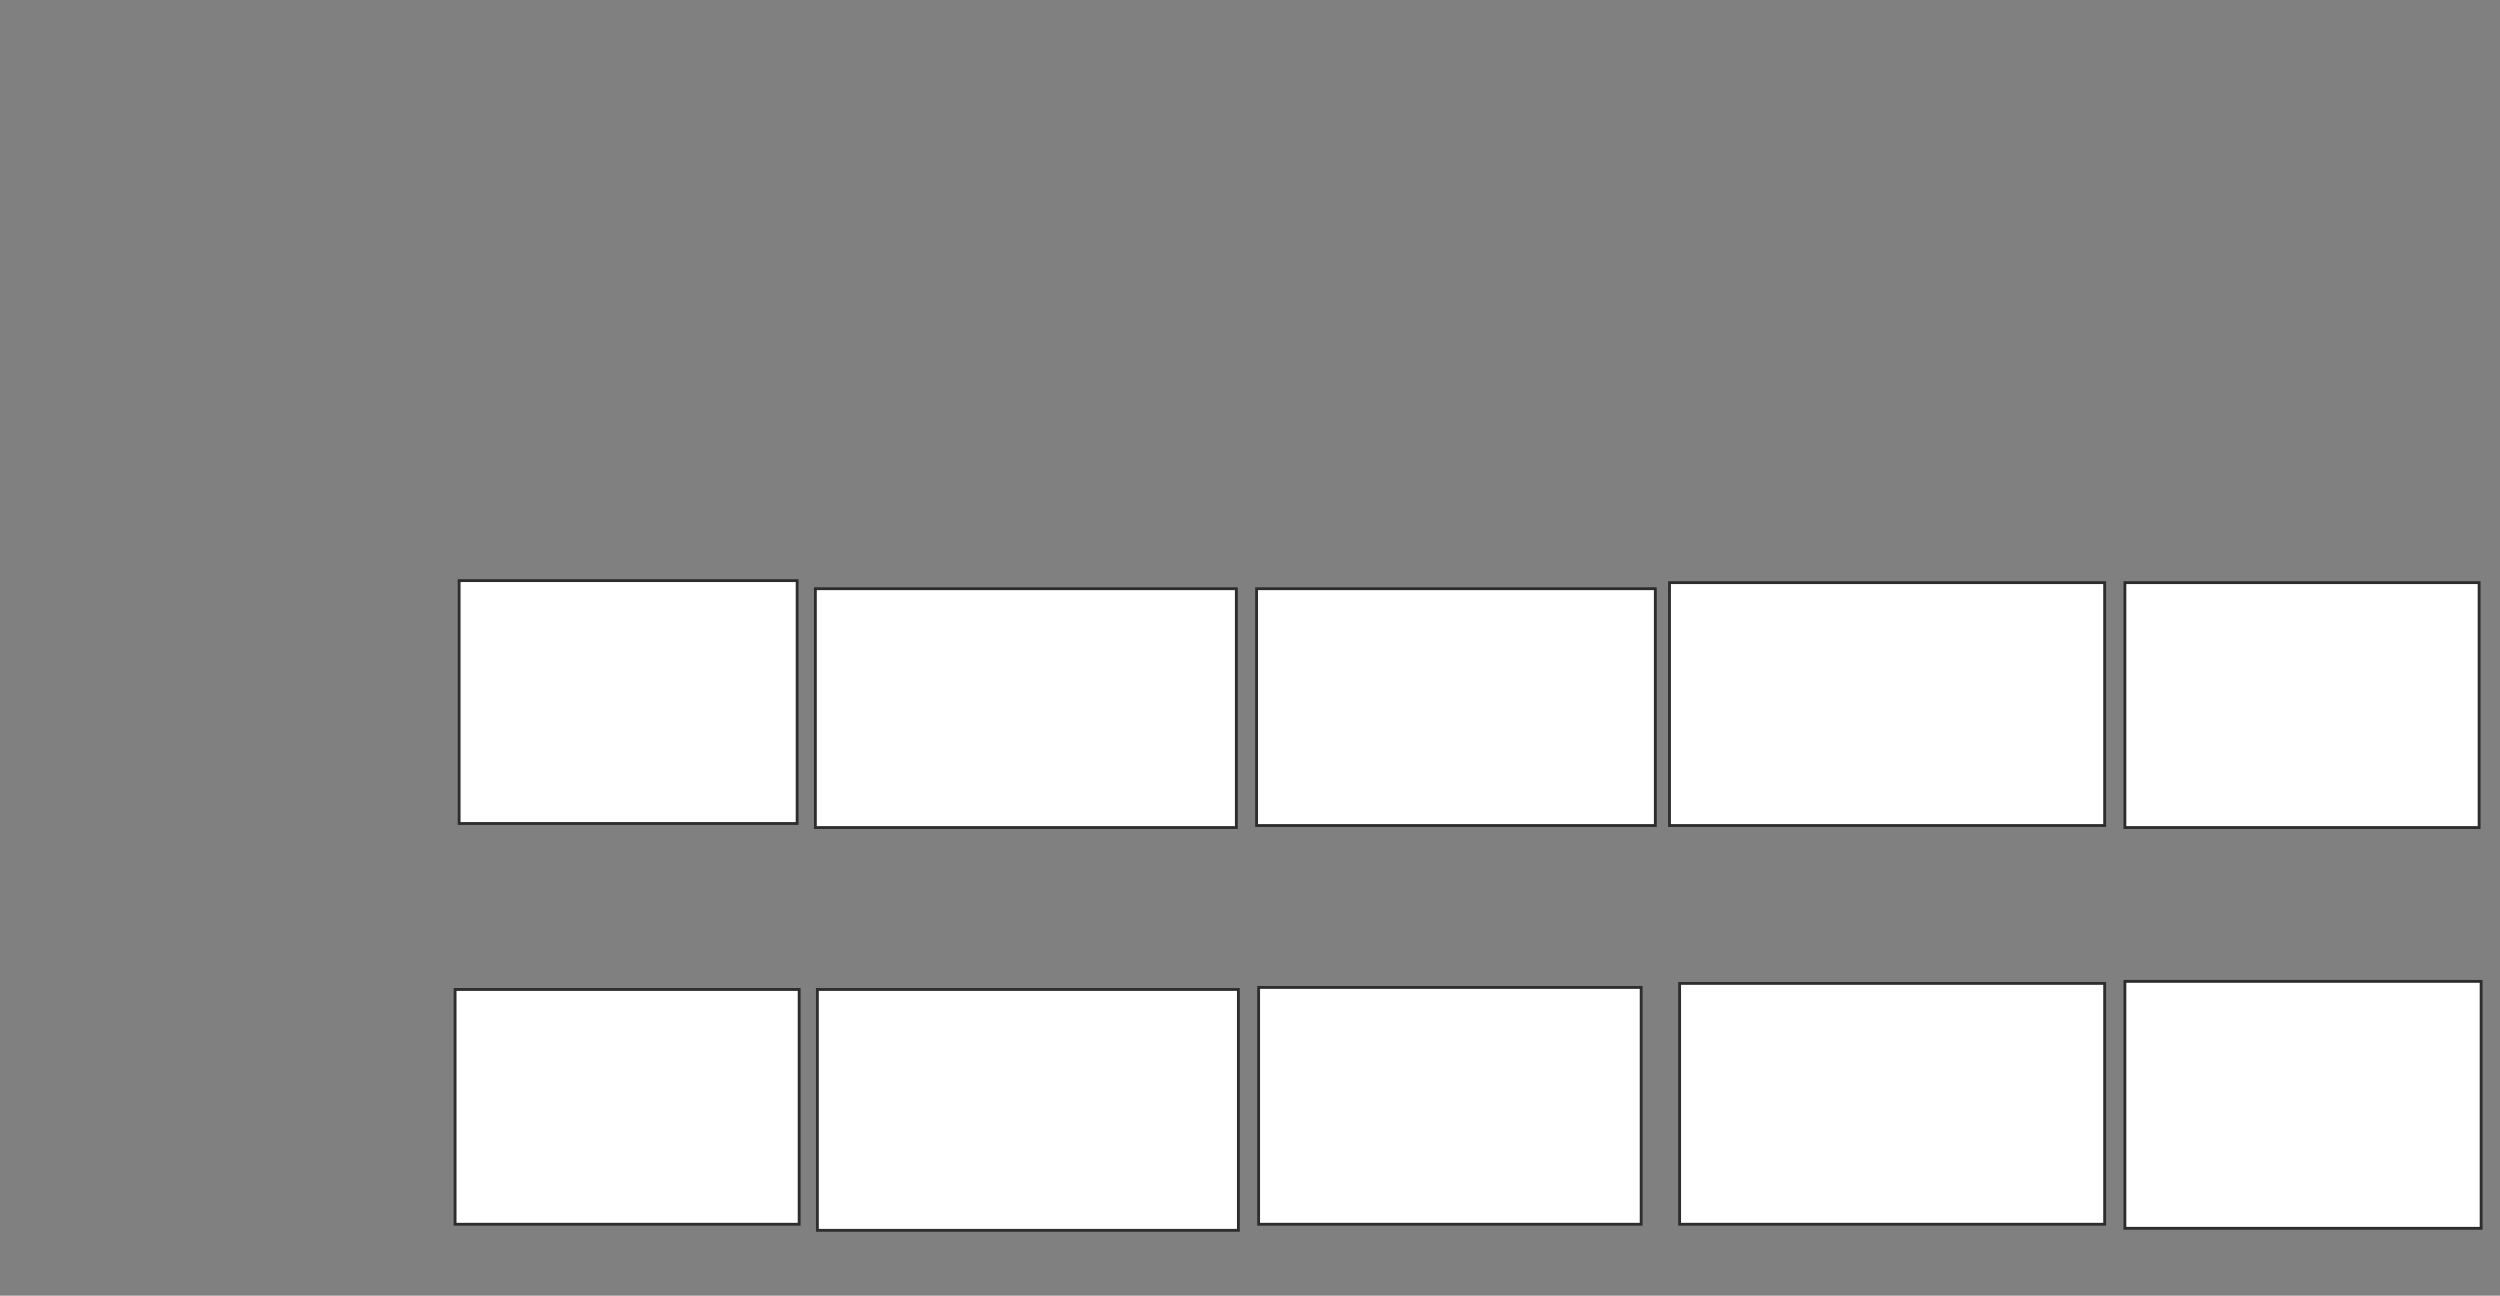 <svg xmlns="http://www.w3.org/2000/svg" width="876" height="454">
 <rect width="100%" height="100%" fill="#808080" stroke="none"/>
 <!-- Created with Image Occlusion Enhanced -->
 <g>
  <title>Labels</title>
 </g>
 <g>
  <title>Masks</title>
  
  
  <g id="93f4db88115c4043a8ecd45a01d7dffa-ao-2">
   <rect height="85.106" width="118.44" y="203.447" x="160.879" stroke="#2D2D2D" fill="#ffffff"/>
   <rect height="83.688" width="147.518" y="206.284" x="285.702" stroke-linecap="null" stroke-linejoin="null" stroke-dasharray="null" stroke="#2D2D2D" fill="#ffffff"/>
   <rect height="82.979" width="139.716" y="206.284" x="440.312" stroke-linecap="null" stroke-linejoin="null" stroke-dasharray="null" stroke="#2D2D2D" fill="#ffffff"/>
   <rect height="85.106" width="152.482" y="204.156" x="584.993" stroke-linecap="null" stroke-linejoin="null" stroke-dasharray="null" stroke="#2D2D2D" fill="#ffffff"/>
   <rect height="85.816" width="124.113" y="204.156" x="744.567" stroke-linecap="null" stroke-linejoin="null" stroke-dasharray="null" stroke="#2D2D2D" fill="#ffffff"/>
  </g>
  <g id="93f4db88115c4043a8ecd45a01d7dffa-ao-3">
   <rect height="82.269" width="120.567" y="346.709" x="159.461" stroke-linecap="null" stroke-linejoin="null" stroke-dasharray="null" stroke="#2D2D2D" fill="#ffffff"/>
   <rect height="84.397" width="147.518" y="346.709" x="286.411" stroke-linecap="null" stroke-linejoin="null" stroke-dasharray="null" stroke="#2D2D2D" fill="#ffffff"/>
   <rect height="82.979" width="134.043" y="346" x="441.021" stroke-linecap="null" stroke-linejoin="null" stroke-dasharray="null" stroke="#2D2D2D" fill="#ffffff"/>
   <rect height="84.397" width="148.936" y="344.582" x="588.539" stroke-linecap="null" stroke-linejoin="null" stroke-dasharray="null" stroke="#2D2D2D" fill="#ffffff"/>
   <rect height="86.525" width="124.823" y="343.872" x="744.567" stroke-linecap="null" stroke-linejoin="null" stroke-dasharray="null" stroke="#2D2D2D" fill="#ffffff"/>
  </g>
 </g>
</svg>